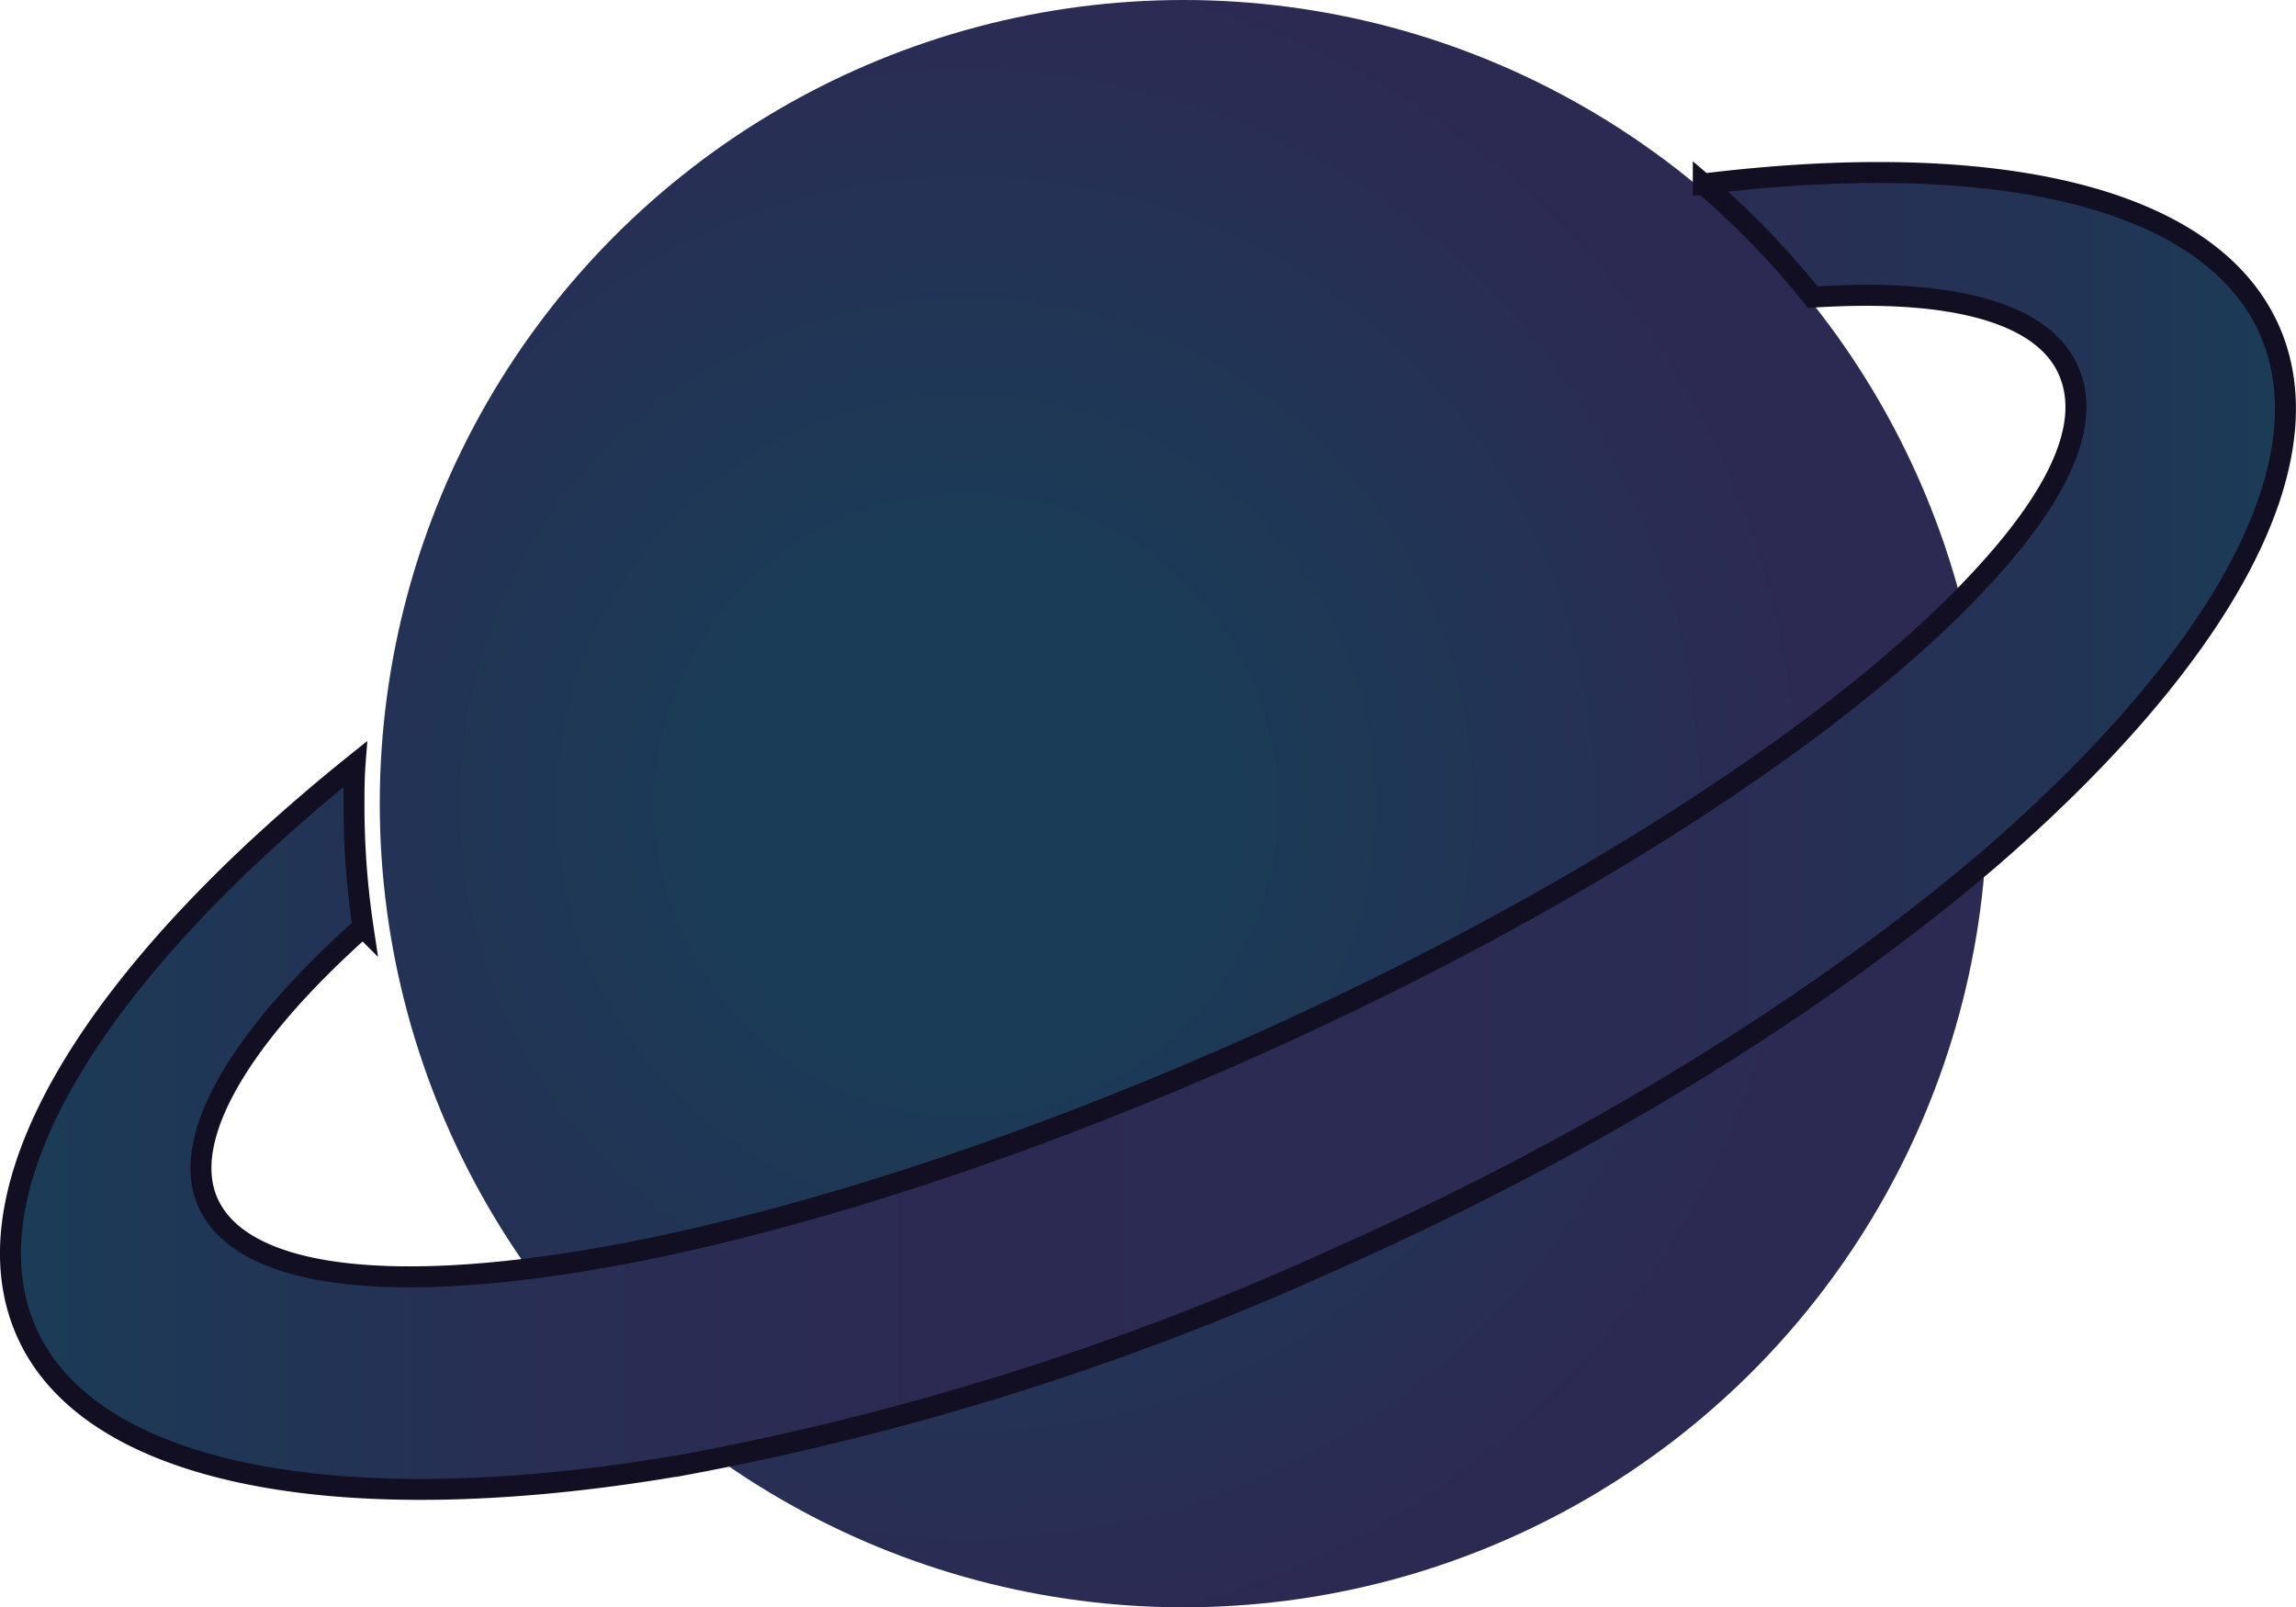 <svg xmlns="http://www.w3.org/2000/svg" xmlns:xlink="http://www.w3.org/1999/xlink" viewBox="0 0 109.55 76.7"><defs><style>.cls-1{fill:url(#radial-gradient);}.cls-2{stroke:#120f22;stroke-miterlimit:10;fill:url(#linear-gradient);}</style><radialGradient id="radial-gradient" cx="-735.87" cy="-492.69" r="44.79" gradientTransform="matrix(-0.78, 0.63, -0.63, -0.78, -838.26, 117.69)" gradientUnits="userSpaceOnUse"><stop offset="0.28" stop-color="#1a3c57"/><stop offset="0.9" stop-color="#2c2a53"/></radialGradient><linearGradient id="linear-gradient" x1="0.5" y1="39.66" x2="109.05" y2="39.66" gradientUnits="userSpaceOnUse"><stop offset="0" stop-color="#1a3c57"/><stop offset="0.21" stop-color="#272f54"/><stop offset="0.41" stop-color="#2c2a53"/><stop offset="0.73" stop-color="#2a2c54"/><stop offset="0.91" stop-color="#223455"/><stop offset="1" stop-color="#1a3c57"/></linearGradient></defs><title>gas giant</title><g id="Layer_2" data-name="Layer 2"><g id="Layer_6" data-name="Layer 6"><g id="gas_giant" data-name="gas giant"><circle class="cls-1" cx="56.47" cy="38.35" r="38.35"/><path class="cls-2" d="M108.27,15.72c-2.87-6.4-13.19-8.64-27-6.94a39.18,39.18,0,0,1,5.22,5.4c6.49-.42,10.94.68,12.19,3.47s-.74,6.51-5,10.85c-6.63,6.75-18.91,14.73-33.85,21.41C46.18,56,33.19,59.77,23.84,60.7c-7.43.74-12.57-.29-13.92-3.32s1.49-7.88,7.4-13.14a39.18,39.18,0,0,1-.43-5.77c0-.67,0-1.35.05-2C4.59,46.39-1.84,56.64,1.28,63.6s15.44,9.07,31.46,6.28A134.13,134.13,0,0,0,63.89,60C76.32,54.47,87,47.74,94.9,41,105.73,31.64,111.18,22.24,108.27,15.72Z"/></g></g></g></svg>